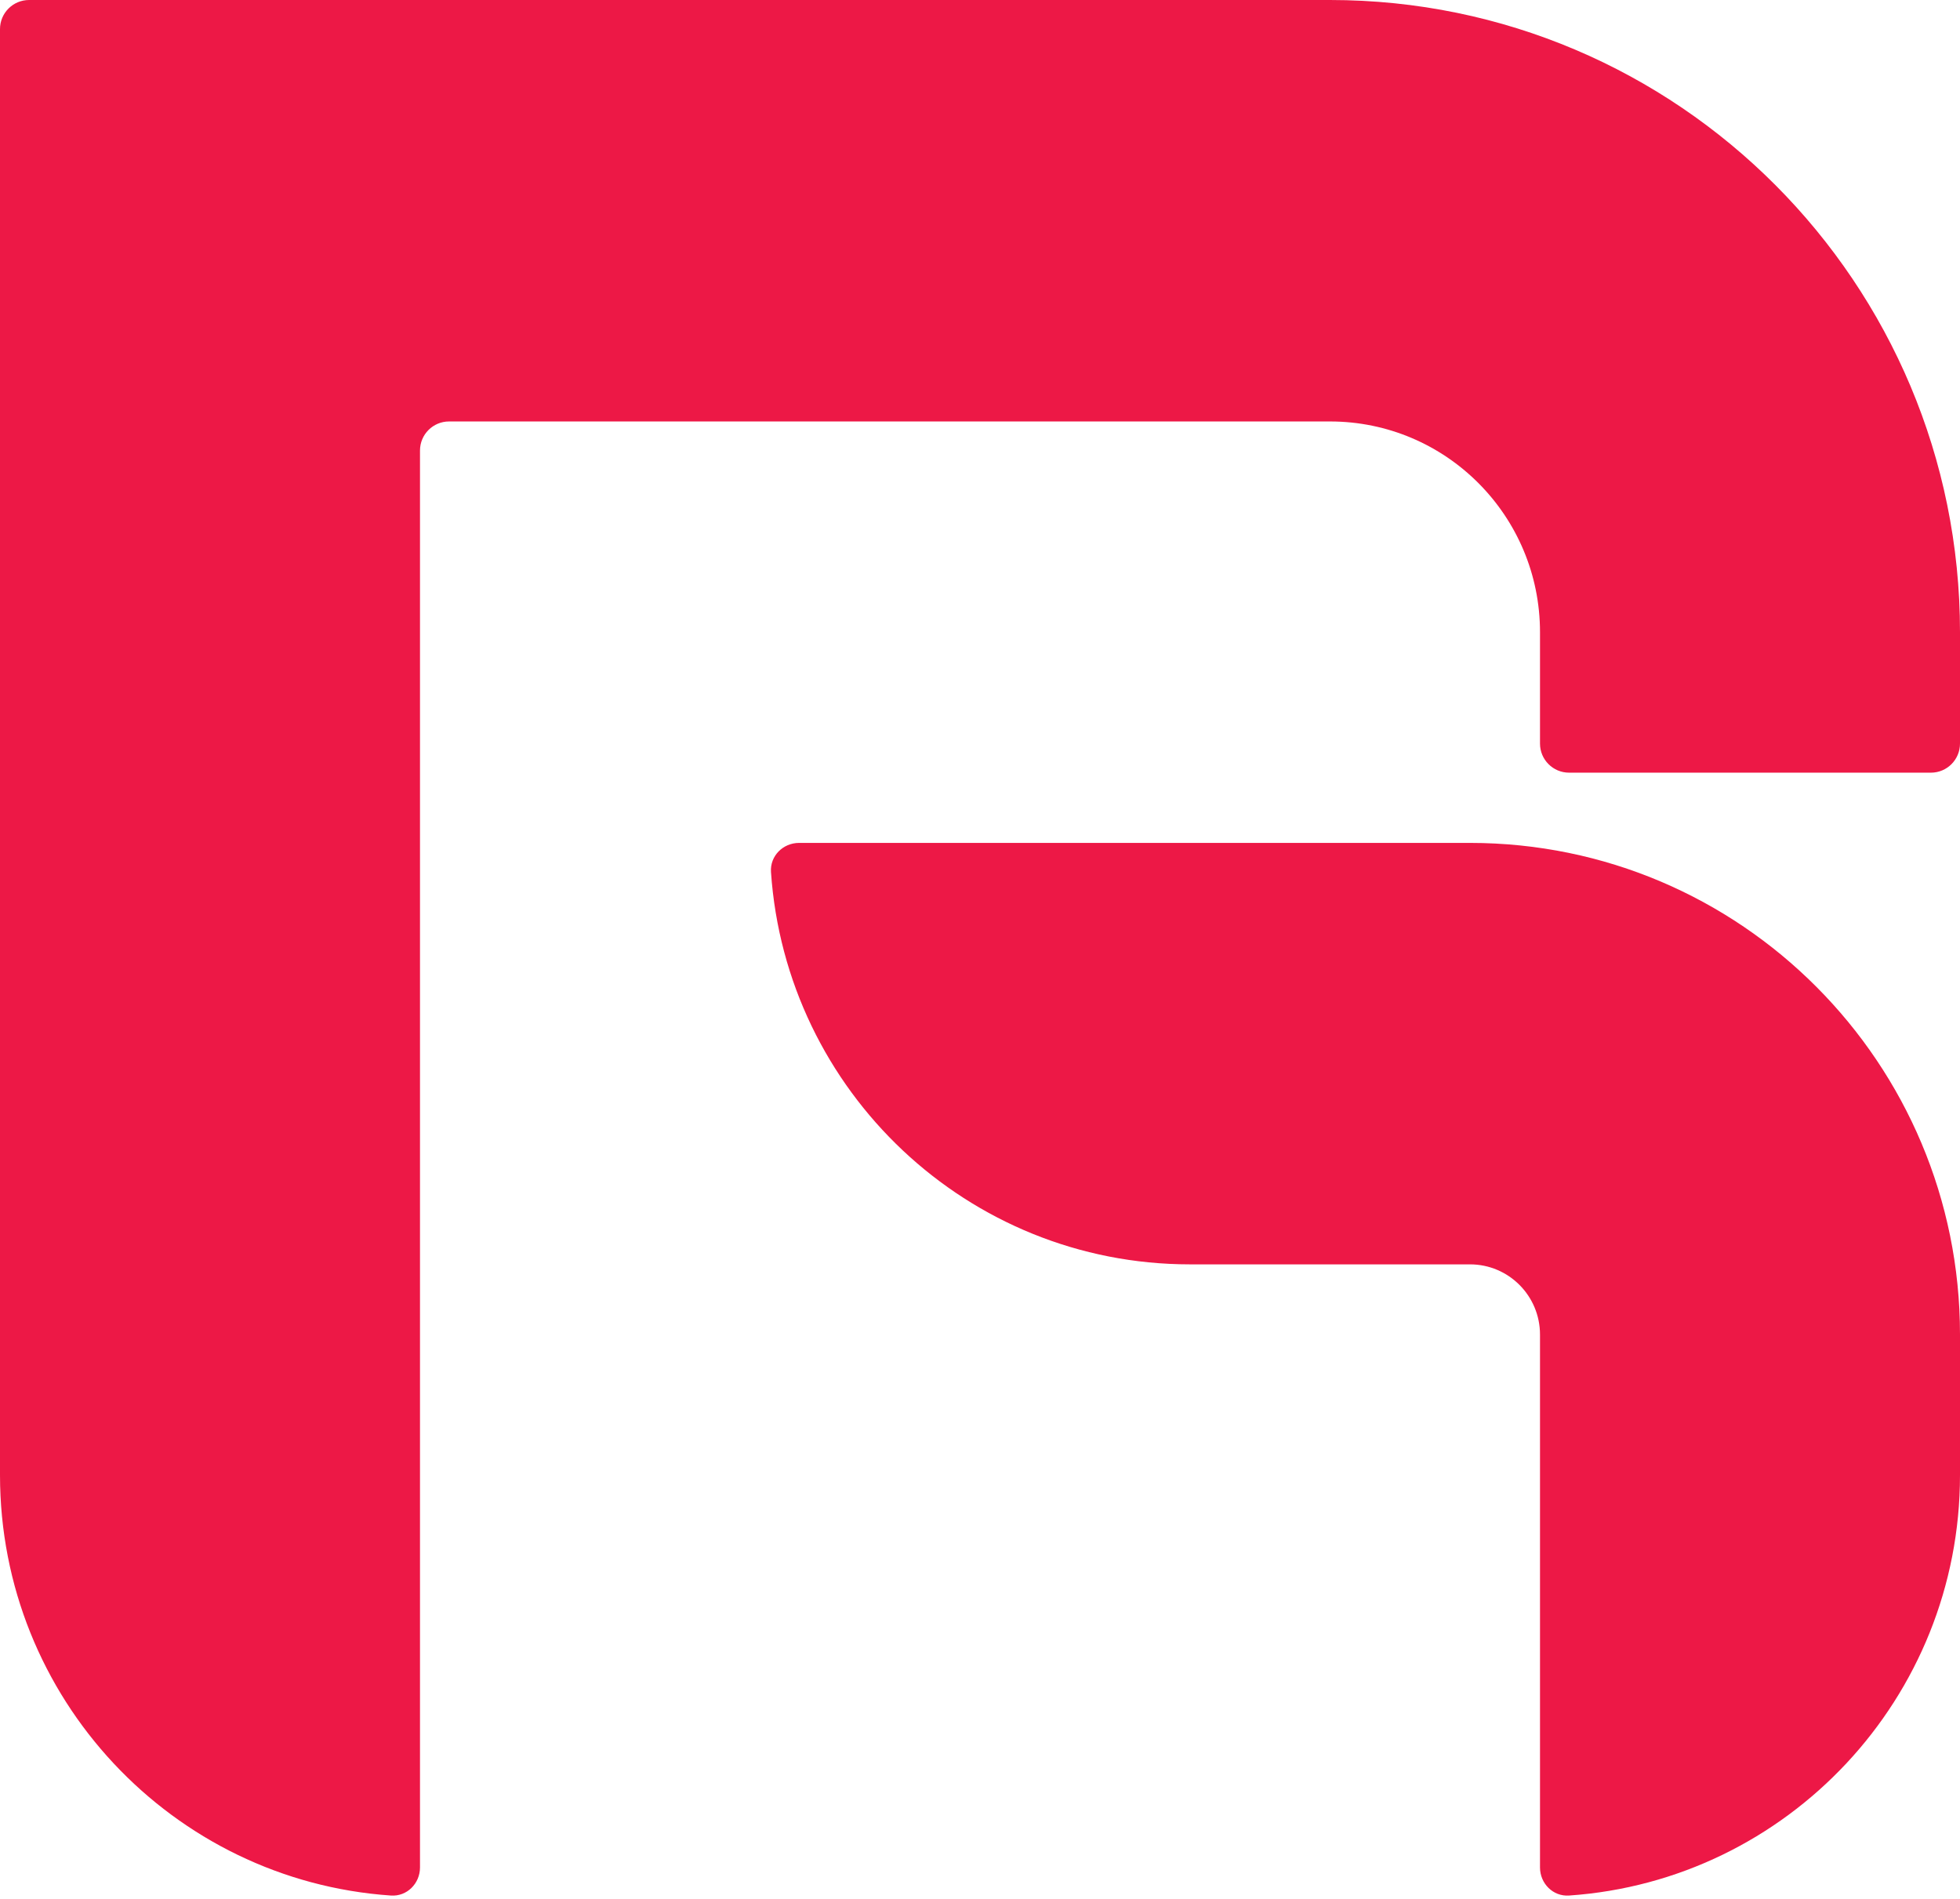<?xml version="1.0" ?>
<svg xmlns="http://www.w3.org/2000/svg" viewBox="0 0 256 248" preserveAspectRatio="xMidYMid">
	<g>
		<path d="M0,3.799 C0,1.701 1.701,0 3.799,0 L173.714,0 C219.16,0 256,36.965 256,82.564 L256,97.113 C256,99.211 254.3,100.912 252.202,100.912 L204.941,100.912 C202.844,100.912 201.143,99.211 201.143,97.113 L201.143,82.564 C201.143,67.364 188.863,55.043 173.714,55.043 L58.656,55.043 C56.558,55.043 54.857,56.743 54.857,58.841 L54.857,243.894 C54.857,245.991 53.151,247.707 51.058,247.561 C22.533,245.603 0,221.767 0,192.649 L0,3.799 Z M104.37,110.085 L192,110.085 C227.346,110.085 256,138.836 256,174.302 L256,192.649 C256,221.767 233.467,245.603 204.942,247.561 C202.849,247.707 201.143,245.991 201.143,243.894 L201.143,174.302 C201.143,169.235 197.049,165.128 192,165.128 L155.429,165.128 C126.404,165.128 102.645,142.512 100.7,113.884 C100.558,111.792 102.272,110.085 104.37,110.085 Z" fill="#ED1846" fill-rule="nonzero"/>
	</g>
</svg>